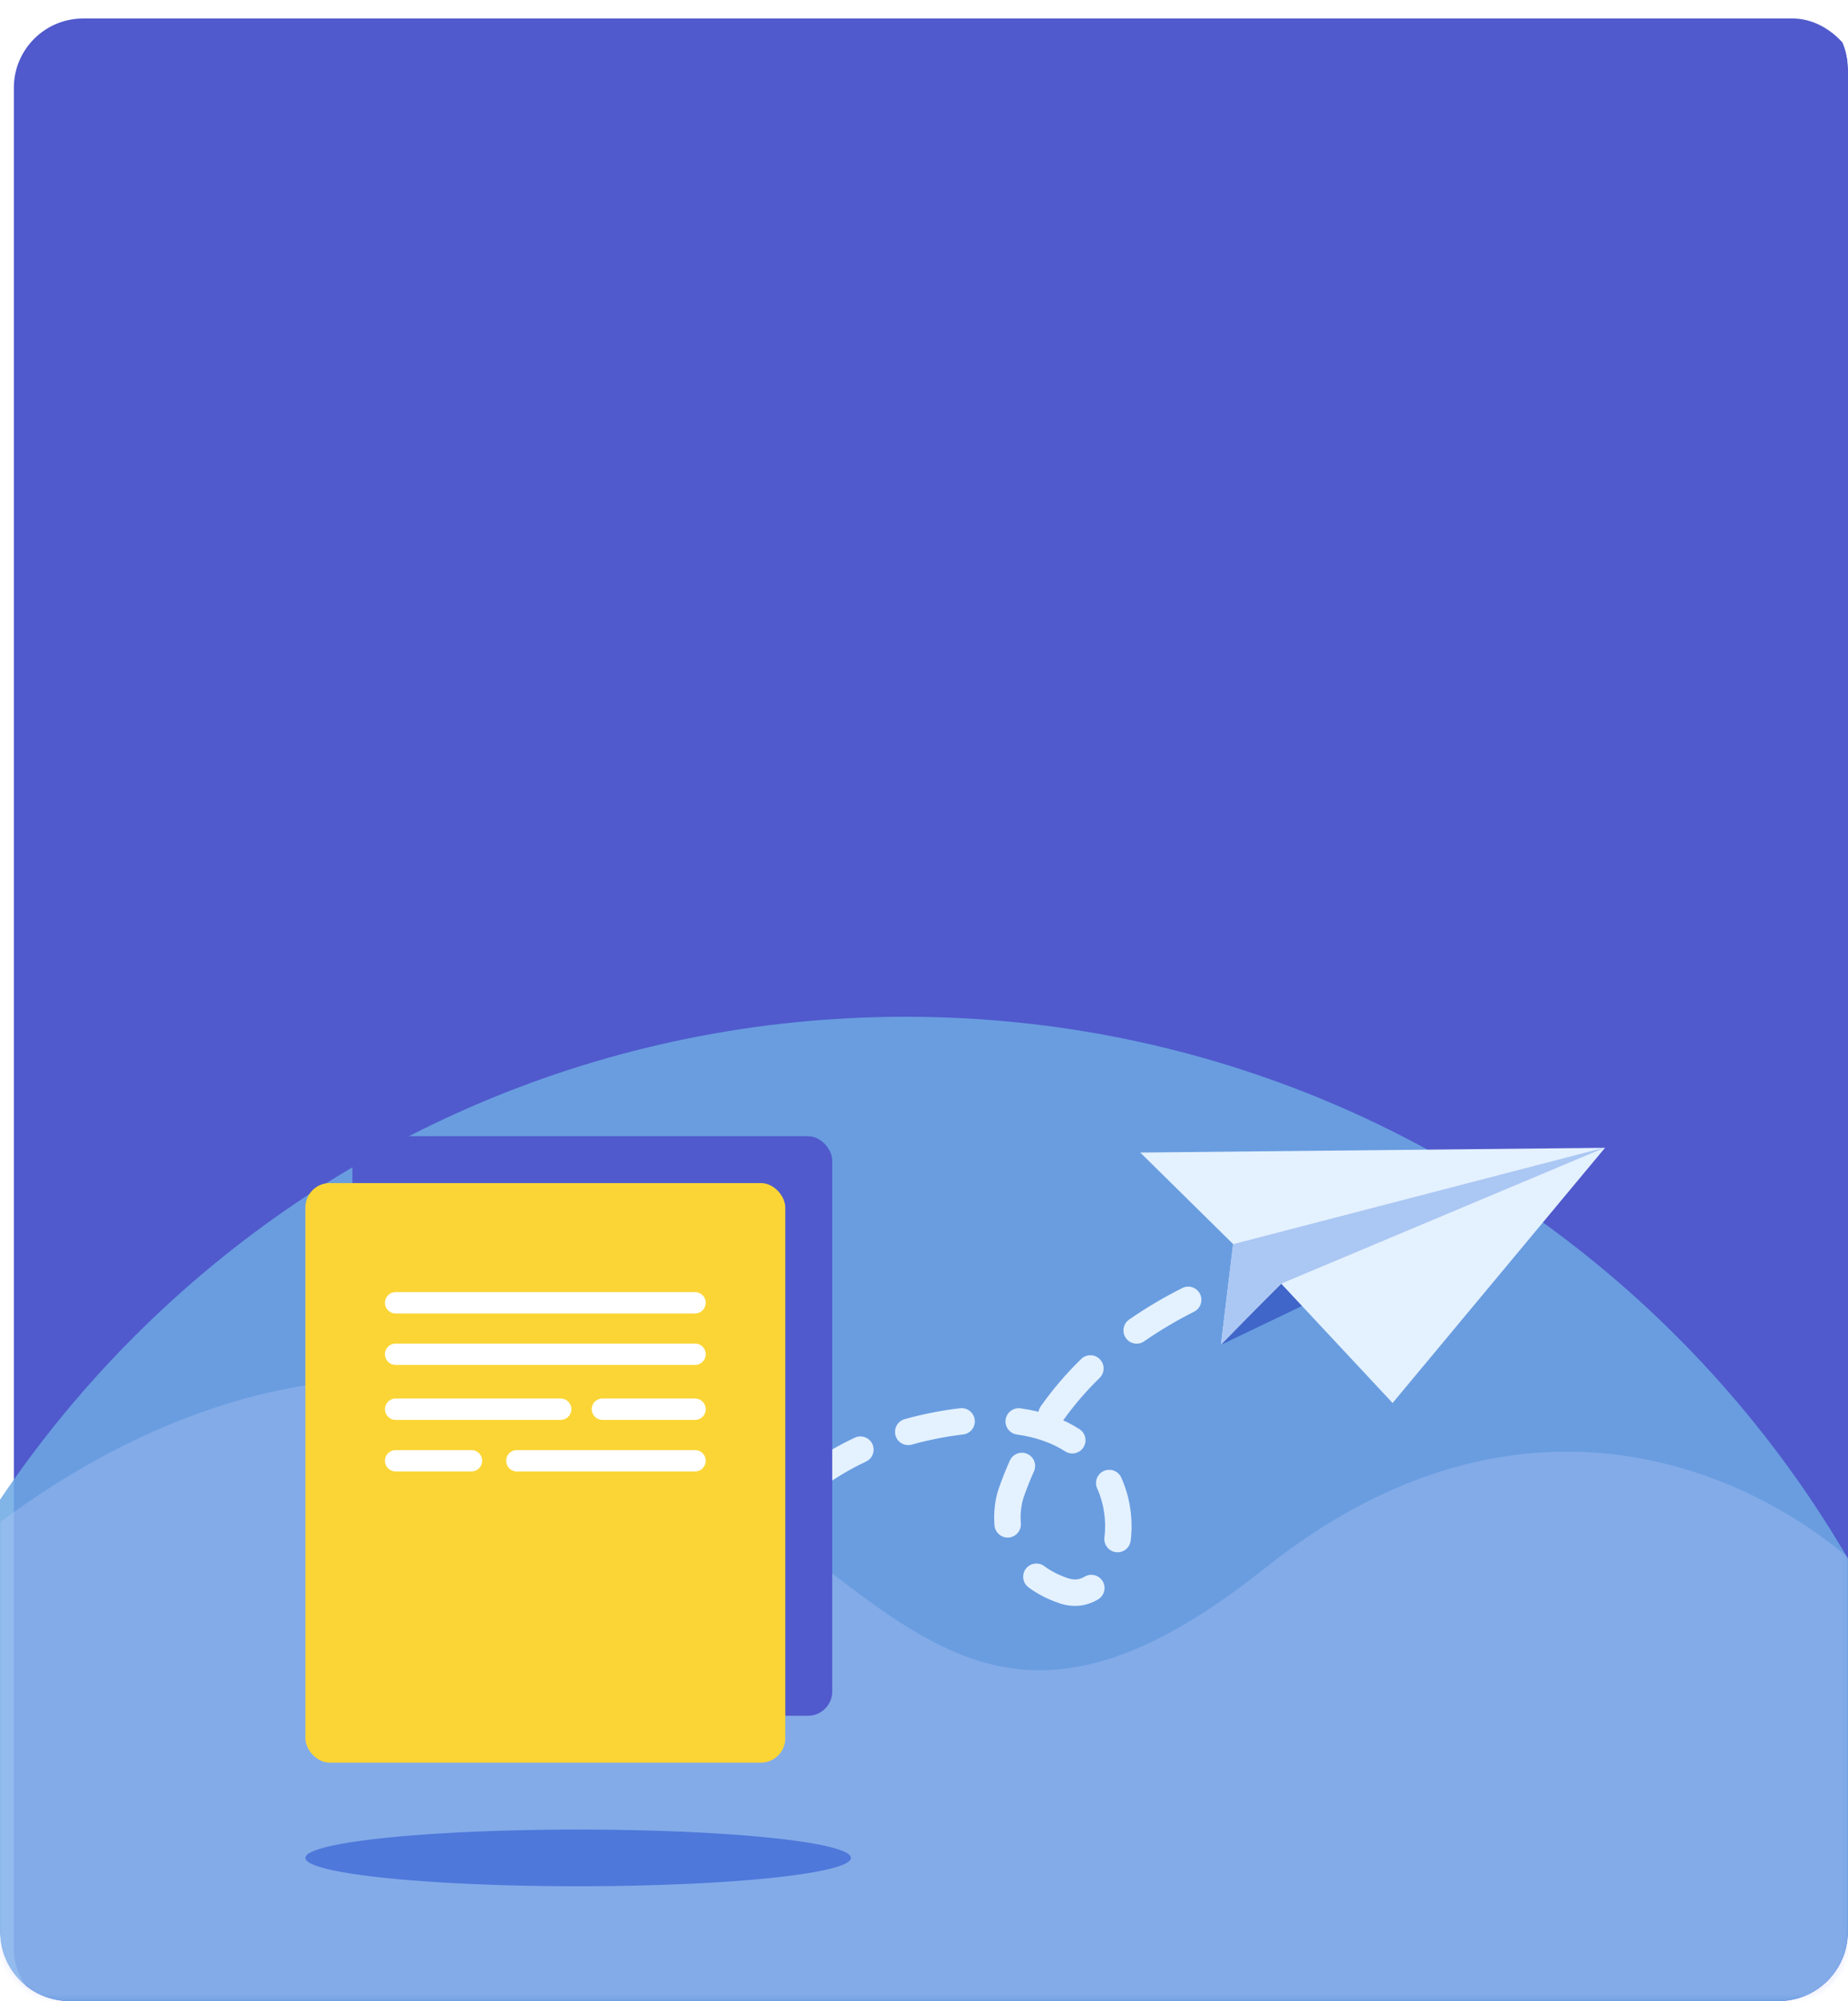 <svg width="400" height="433" viewBox="0 0 400 433" fill="none" xmlns="http://www.w3.org/2000/svg">
<g clip-path="url(#clip0_215_63)">
<g filter="url(#filter0_d_215_63)">
<rect width="400" height="433" rx="15" fill="#505ACC"/>
</g>
<g filter="url(#filter1_f_215_63)">
<path d="M432 456C432 586.339 326.339 692 196 692C65.661 692 -40 586.339 -40 456C-40 325.661 65.661 220 196 220C326.339 220 432 325.661 432 456Z" fill="#6EA9E4" fill-opacity="0.86"/>
</g>
</g>
<g clip-path="url(#clip1_215_63)">
<mask id="mask0_215_63" style="mask-type:alpha" maskUnits="userSpaceOnUse" x="0" y="-8" width="400" height="441">
<rect y="-8" width="399.903" height="440.601" rx="12.168" fill="url(#paint0_linear_215_63)"/>
</mask>
<g mask="url(#mask0_215_63)">
<path d="M119.663 304.158C49.331 280.369 -7.555 336.221 -12.727 339.324V443.788H408.231C414.782 423.791 426.021 379.041 418.574 360.01C409.266 336.221 345.139 282.438 273.773 339.324C202.407 396.21 189.995 327.947 119.663 304.158Z" fill="#CAD2FF" fill-opacity="0.27"/>
<path d="M218.803 323.235L216.097 322.307L216.088 322.334L216.079 322.362L218.803 323.235ZM230.242 344.191L229.324 346.901L230.242 344.191ZM201.973 308.525L201.407 305.721L201.973 308.525ZM147.346 371.559C147.333 373.139 148.603 374.43 150.183 374.444C151.763 374.457 153.054 373.187 153.068 371.607L147.346 371.559ZM153.354 366.352C153.509 364.779 152.361 363.379 150.788 363.224C149.216 363.068 147.816 364.217 147.66 365.789L153.354 366.352ZM149.722 354.465C149.316 355.992 150.226 357.558 151.752 357.964C153.279 358.37 154.846 357.461 155.252 355.934L149.722 354.465ZM158.769 345.939C159.41 344.495 158.759 342.805 157.315 342.163C155.872 341.522 154.181 342.173 153.54 343.617L158.769 345.939ZM159.073 333.506C158.2 334.823 158.56 336.598 159.877 337.471C161.194 338.344 162.969 337.984 163.842 336.668L159.073 333.506ZM170.416 328.44C171.51 327.3 171.473 325.489 170.333 324.395C169.193 323.301 167.382 323.339 166.288 324.479L170.416 328.44ZM175.037 316.907C173.751 317.826 173.454 319.612 174.372 320.898C175.291 322.183 177.078 322.48 178.363 321.562L175.037 316.907ZM187.452 316.249C188.882 315.577 189.496 313.873 188.824 312.443C188.152 311.013 186.448 310.399 185.018 311.071L187.452 316.249ZM195.812 307.068C194.291 307.496 193.405 309.076 193.832 310.597C194.26 312.118 195.84 313.004 197.36 312.576L195.812 307.068ZM208.463 310.383C210.032 310.204 211.159 308.786 210.98 307.216C210.8 305.646 209.382 304.519 207.812 304.699L208.463 310.383ZM220.9 304.722C219.335 304.503 217.889 305.593 217.67 307.158C217.451 308.723 218.542 310.169 220.106 310.388L220.9 304.722ZM230.548 314.035C231.876 314.891 233.647 314.508 234.503 313.18C235.358 311.852 234.976 310.082 233.648 309.226L230.548 314.035ZM242.703 319.715C242.056 318.273 240.364 317.629 238.922 318.276C237.481 318.923 236.836 320.615 237.483 322.057L242.703 319.715ZM239.057 332.657C238.861 334.225 239.973 335.655 241.541 335.851C243.109 336.047 244.538 334.935 244.734 333.367L239.057 332.657ZM237.692 346.058C239.046 345.243 239.483 343.485 238.668 342.132C237.853 340.778 236.095 340.341 234.742 341.156L237.692 346.058ZM226.043 338.873C224.779 337.925 222.986 338.183 222.038 339.447C221.091 340.712 221.349 342.505 222.613 343.452L226.043 338.873ZM215.262 330.064C215.393 331.638 216.776 332.808 218.35 332.677C219.925 332.545 221.095 331.163 220.963 329.588L215.262 330.064ZM223.8 318.366C224.449 316.925 223.806 315.232 222.366 314.583C220.925 313.935 219.231 314.577 218.583 316.018L223.8 318.366ZM225.264 304.296C224.354 305.587 224.664 307.372 225.956 308.282C227.247 309.191 229.032 308.882 229.942 307.59L225.264 304.296ZM238.016 298.145C239.147 297.042 239.171 295.231 238.069 294.1C236.966 292.968 235.155 292.944 234.023 294.047L238.016 298.145ZM244.398 285.519C243.101 286.42 242.781 288.203 243.682 289.5C244.584 290.798 246.367 291.118 247.664 290.216L244.398 285.519ZM258.47 283.807C259.881 283.095 260.447 281.374 259.735 279.964C259.023 278.553 257.302 277.987 255.892 278.699L258.47 283.807ZM268.107 273.431C266.623 273.973 265.86 275.615 266.402 277.099C266.944 278.583 268.587 279.347 270.071 278.804L268.107 273.431ZM282.194 275.061C283.724 274.668 284.647 273.109 284.254 271.579C283.861 270.048 282.302 269.126 280.772 269.519L282.194 275.061ZM293.711 266.799C292.152 267.058 291.099 268.531 291.358 270.09C291.617 271.649 293.09 272.702 294.649 272.443L293.711 266.799ZM307.287 270.864C308.861 270.731 310.029 269.347 309.896 267.772C309.763 266.198 308.379 265.03 306.804 265.163L307.287 270.864ZM320.012 264.591C318.433 264.591 317.152 265.872 317.152 267.452C317.153 269.032 318.434 270.313 320.014 270.312L320.012 264.591ZM153.068 371.607C153.082 369.922 153.175 368.164 153.354 366.352L147.66 365.789C147.465 367.767 147.362 369.697 147.346 371.559L153.068 371.607ZM155.252 355.934C156.132 352.619 157.295 349.257 158.769 345.939L153.54 343.617C151.938 347.223 150.677 350.871 149.722 354.465L155.252 355.934ZM163.842 336.668C165.747 333.795 167.931 331.031 170.416 328.44L166.288 324.479C163.554 327.329 161.157 330.363 159.073 333.506L163.842 336.668ZM178.363 321.562C181.122 319.59 184.146 317.803 187.452 316.249L185.018 311.071C181.397 312.773 178.075 314.736 175.037 316.907L178.363 321.562ZM197.36 312.576C199.029 312.107 200.755 311.69 202.54 311.329L201.407 305.721C199.484 306.11 197.619 306.56 195.812 307.068L197.36 312.576ZM202.54 311.329C204.621 310.909 206.594 310.597 208.463 310.383L207.812 304.699C205.772 304.932 203.637 305.271 201.407 305.721L202.54 311.329ZM220.106 310.388C224.462 310.998 227.888 312.321 230.548 314.035L233.648 309.226C230.215 307.014 225.985 305.434 220.9 304.722L220.106 310.388ZM237.483 322.057C239.04 325.526 239.477 329.301 239.057 332.657L244.734 333.367C245.274 329.048 244.72 324.209 242.703 319.715L237.483 322.057ZM234.742 341.156C233.727 341.767 232.571 341.96 231.16 341.482L229.324 346.901C232.341 347.923 235.246 347.53 237.692 346.058L234.742 341.156ZM231.16 341.482C229.036 340.763 227.362 339.861 226.043 338.873L222.613 343.452C224.461 344.836 226.684 346.007 229.324 346.901L231.16 341.482ZM220.963 329.588C220.782 327.421 221.098 325.447 221.527 324.109L216.079 322.362C215.429 324.387 215.016 327.116 215.262 330.064L220.963 329.588ZM221.509 324.164C222.197 322.159 222.963 320.227 223.8 318.366L218.583 316.018C217.673 318.04 216.842 320.136 216.097 322.307L221.509 324.164ZM229.942 307.59C232.364 304.152 235.074 301.011 238.016 298.145L234.023 294.047C230.842 297.146 227.9 300.554 225.264 304.296L229.942 307.59ZM247.664 290.216C251.103 287.826 254.726 285.697 258.47 283.807L255.892 278.699C251.931 280.699 248.076 282.962 244.398 285.519L247.664 290.216ZM270.071 278.804C274.08 277.339 278.144 276.1 282.194 275.061L280.772 269.519C276.555 270.601 272.309 271.895 268.107 273.431L270.071 278.804ZM294.649 272.443C299.006 271.719 303.25 271.205 307.287 270.864L306.804 265.163C302.624 265.516 298.228 266.048 293.711 266.799L294.649 272.443ZM320.014 270.312C322.271 270.312 324.388 270.367 326.336 270.467L326.628 264.753C324.577 264.648 322.363 264.591 320.012 264.591L320.014 270.312Z" fill="#E4F1FF"/>
<path d="M282.549 282.227L264.275 290.98L277.289 276.265L282.549 282.227Z" fill="#4066C9"/>
<path d="M347.403 248.354L246.812 249.379L266.911 269.186L264.292 290.778L277.32 277.751L301.427 303.571L347.403 248.354Z" fill="#E4F1FF"/>
<path d="M266.918 269.2L264.275 290.993L277.171 277.801L347.455 248.277L266.918 269.2Z" fill="#ABC7F3"/>
<rect x="76.268" y="245.85" width="103.869" height="125.396" rx="5.26" fill="#505ACC"/>
<rect x="66.103" y="255.987" width="103.869" height="125.396" rx="5.26" fill="#FBD535"/>
<path d="M85.633 281.888H150.444" stroke="white" stroke-width="4.621" stroke-linecap="round"/>
<path d="M85.633 293.017H150.444" stroke="white" stroke-width="4.621" stroke-linecap="round"/>
<path d="M85.633 304.911H121.363M150.444 304.911H130.392" stroke="white" stroke-width="4.621" stroke-linecap="round"/>
<path d="M85.633 316.066H102.048M150.444 316.066H111.867" stroke="white" stroke-width="4.621" stroke-linecap="round"/>
</g>
<ellipse cx="125.147" cy="401.999" rx="59.044" ry="6.134" fill="#4E78DA"/>
</g>
<defs>
<filter id="filter0_d_215_63" x="-21" y="-20" width="448" height="481" filterUnits="userSpaceOnUse" color-interpolation-filters="sRGB">
<feFlood flood-opacity="0" result="BackgroundImageFix"/>
<feColorMatrix in="SourceAlpha" type="matrix" values="0 0 0 0 0 0 0 0 0 0 0 0 0 0 0 0 0 0 127 0" result="hardAlpha"/>
<feOffset dx="3" dy="4"/>
<feGaussianBlur stdDeviation="12"/>
<feComposite in2="hardAlpha" operator="out"/>
<feColorMatrix type="matrix" values="0 0 0 0 0 0 0 0 0 0 0 0 0 0 0 0 0 0 0.07 0"/>
<feBlend mode="normal" in2="BackgroundImageFix" result="effect1_dropShadow_215_63"/>
<feBlend mode="normal" in="SourceGraphic" in2="effect1_dropShadow_215_63" result="shape"/>
</filter>
<filter id="filter1_f_215_63" x="-308.182" y="-48.182" width="1008.36" height="1008.36" filterUnits="userSpaceOnUse" color-interpolation-filters="sRGB">
<feFlood flood-opacity="0" result="BackgroundImageFix"/>
<feBlend mode="normal" in="SourceGraphic" in2="BackgroundImageFix" result="shape"/>
<feGaussianBlur stdDeviation="134.091" result="effect1_foregroundBlur_215_63"/>
</filter>
<linearGradient id="paint0_linear_215_63" x1="199.951" y1="-8" x2="199.951" y2="432.601" gradientUnits="userSpaceOnUse">
<stop stop-color="#505ACB"/>
<stop offset="0.818" stop-color="#658DE4"/>
</linearGradient>
<clipPath id="clip0_215_63">
<path d="M0 15C0 6.716 6.716 0 15 0H385C393.284 0 400 6.716 400 15V418C400 426.284 393.284 433 385 433H15C6.716 433 0 426.284 0 418V15Z" fill="white"/>
</clipPath>
<clipPath id="clip1_215_63">
<rect width="400" height="204" fill="white" transform="translate(0 229)"/>
</clipPath>
</defs>
</svg>
